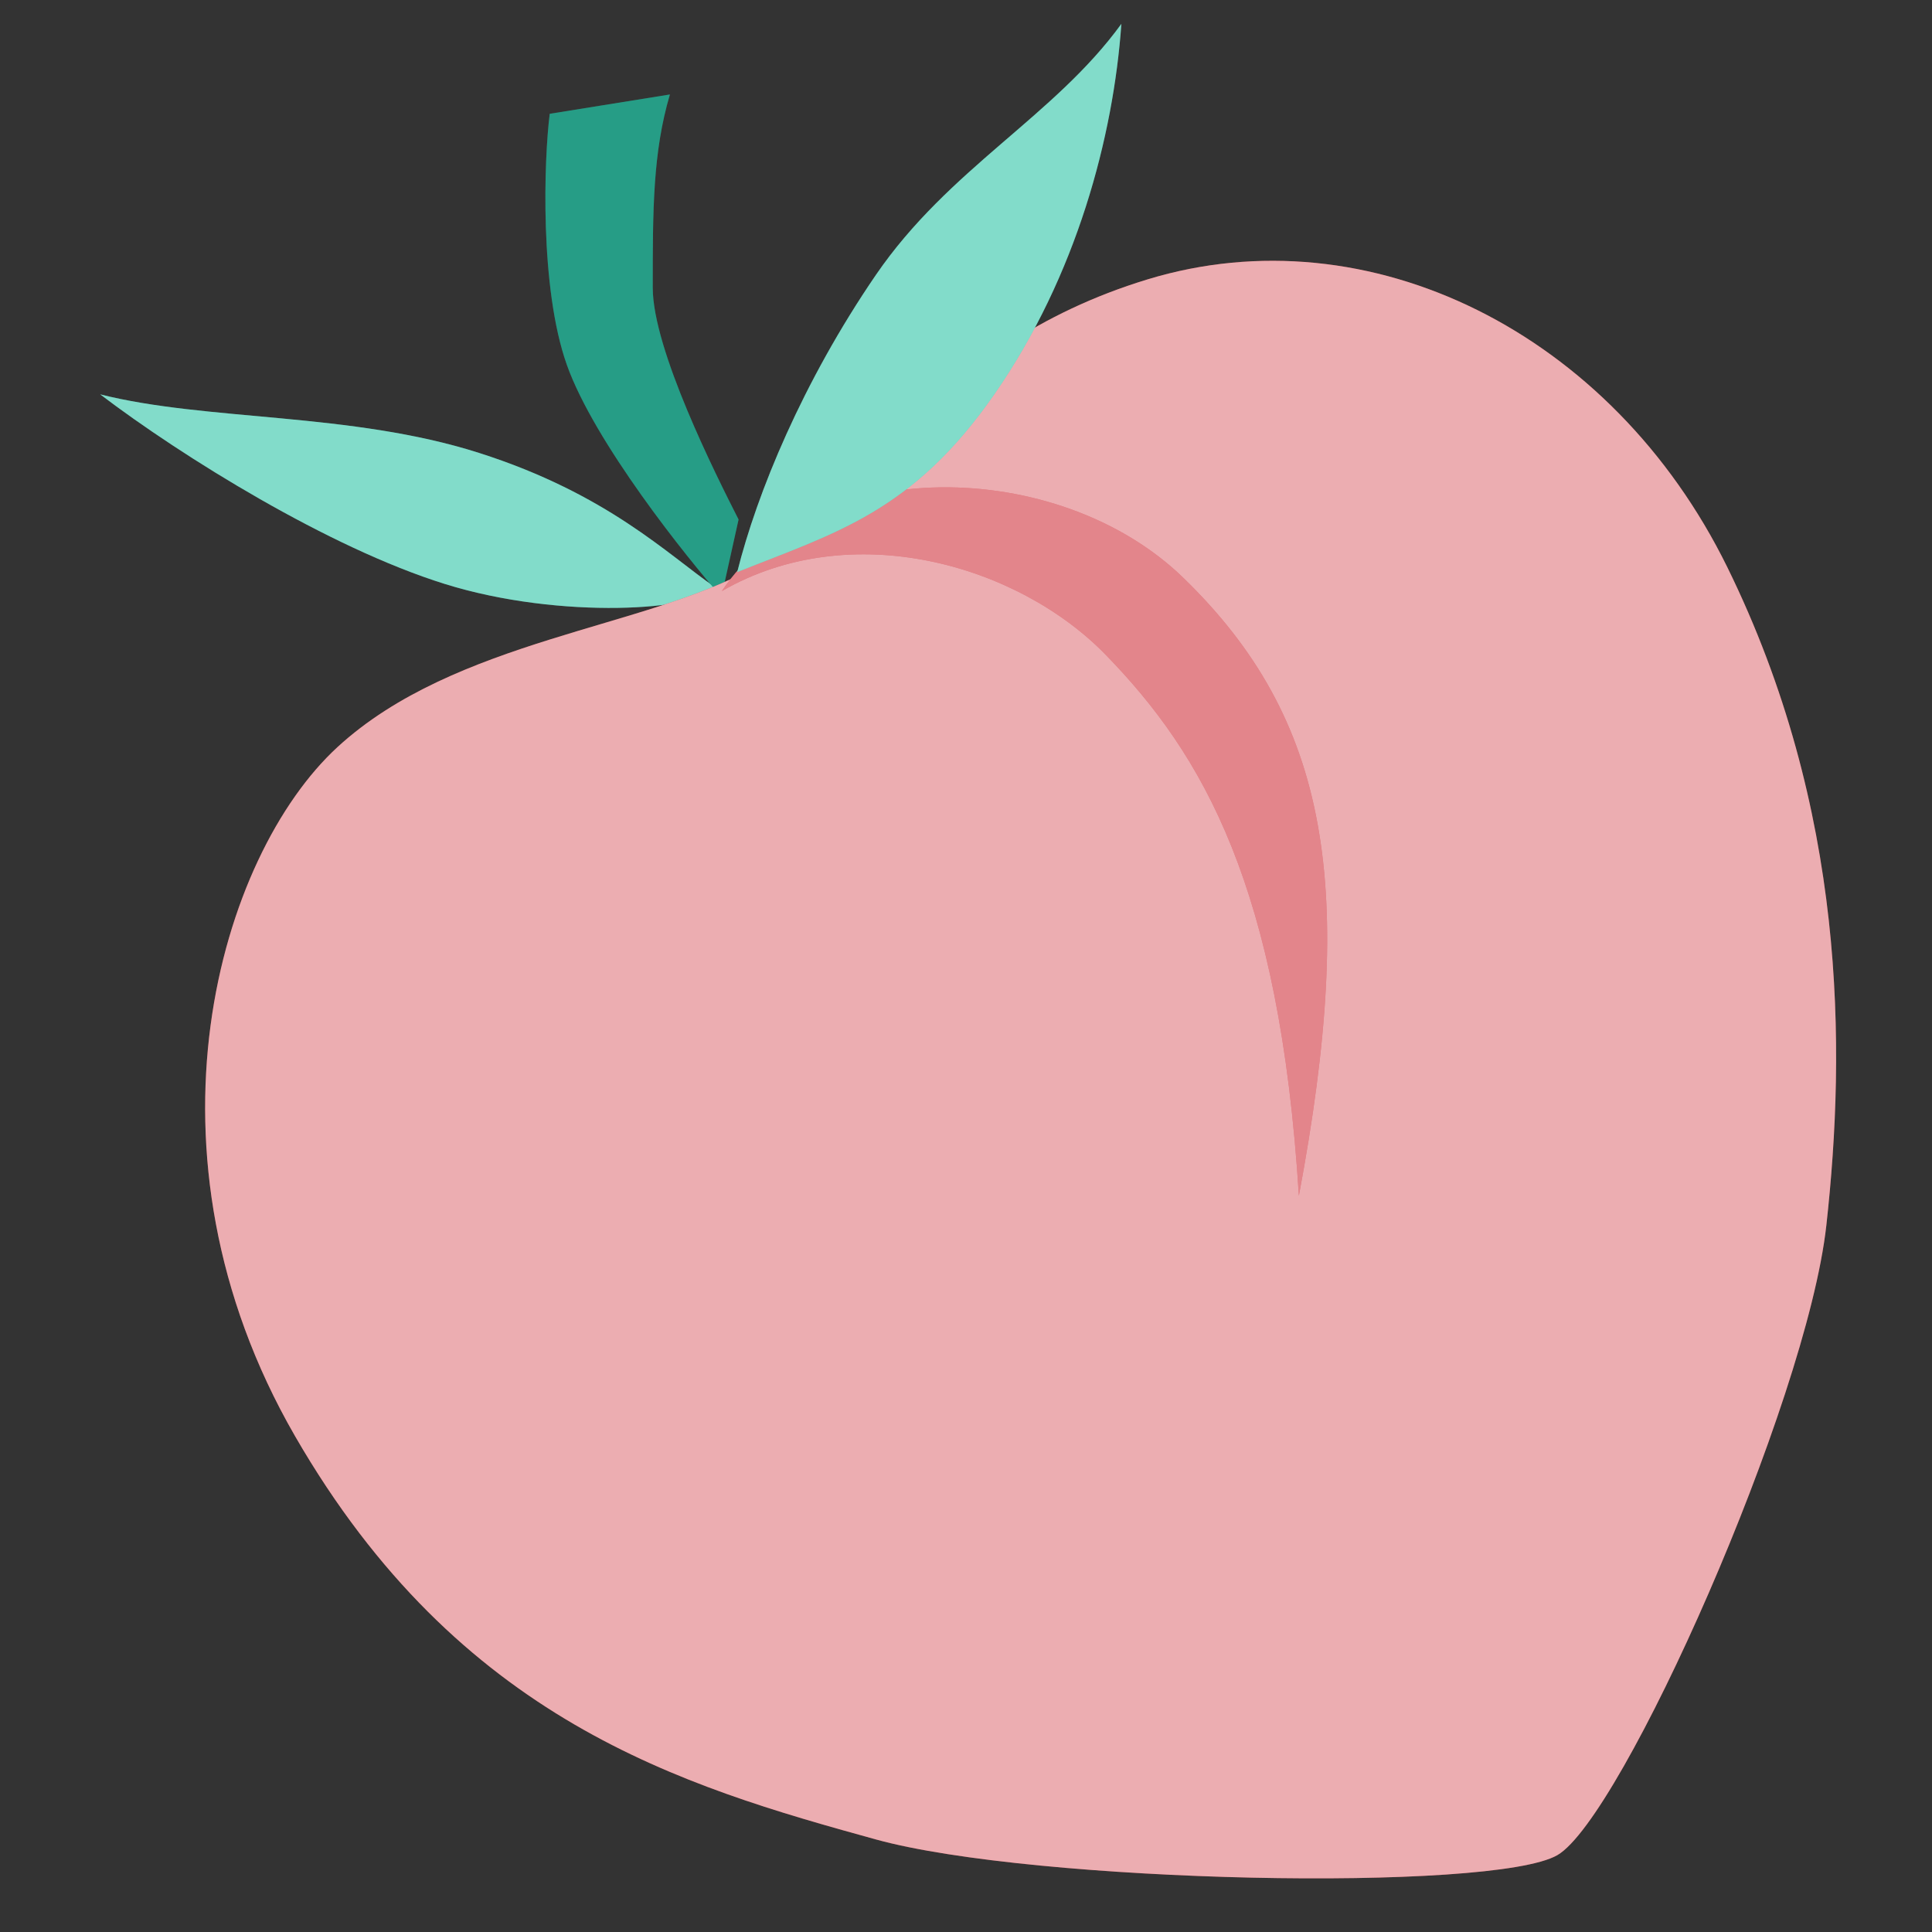 <svg width="50" height="50" viewBox="0 0 50 50" fill="none" xmlns="http://www.w3.org/2000/svg">
<rect x="0" y="0" width="50" height="50" fill="#333333" stroke="none"/>
<g clip-path="url(#clip0_1314_7979)">
<path d="M11.512 15.113C14.508 16.047 18.126 15.799 18.512 15.202C17.285 14.355 15.718 12.78 12.397 11.721C9.077 10.662 5.357 10.904 2.593 10.206C4.716 11.82 8.516 14.179 11.512 15.113Z" fill="#2FC4A7"/>
<path d="M11.512 15.113C14.508 16.047 18.126 15.799 18.512 15.202C17.285 14.355 15.718 12.78 12.397 11.721C9.077 10.662 5.357 10.904 2.593 10.206C4.716 11.82 8.516 14.179 11.512 15.113Z" fill="white" fill-opacity="0.4"/>
<path d="M17.337 2.445L14.227 2.945C14.079 4.112 13.96 7.445 14.671 9.445C15.382 11.445 17.782 14.445 18.67 15.445L19.114 13.445C18.522 12.279 16.893 9.045 16.893 7.445C16.893 5.445 16.893 3.945 17.337 2.445Z" fill="#2FC4A7"/>
<path d="M17.337 2.445L14.227 2.945C14.079 4.112 13.96 7.445 14.671 9.445C15.382 11.445 17.782 14.445 18.67 15.445L19.114 13.445C18.522 12.279 16.893 9.045 16.893 7.445C16.893 5.445 16.893 3.945 17.337 2.445Z" fill="black" fill-opacity="0.2"/>
<path d="M8.733 19.336C5.689 22.136 3.386 29.805 7.636 37.167C11.887 44.529 17.647 46.22 22.666 47.604C26.766 48.735 38.633 48.976 40.304 48.011C41.976 47.046 46.752 36.33 47.265 31.718C47.777 27.105 47.777 20.938 44.703 14.68C41.717 8.604 35.429 5.487 29.703 7.229C23.978 8.971 22.225 13.11 19.507 14.68C16.788 16.249 11.777 16.537 8.733 19.336Z" fill="#D0333D"/>
<path d="M8.733 19.336C5.689 22.136 3.386 29.805 7.636 37.167C11.887 44.529 17.647 46.22 22.666 47.604C26.766 48.735 38.633 48.976 40.304 48.011C41.976 47.046 46.752 36.33 47.265 31.718C47.777 27.105 47.777 20.938 44.703 14.68C41.717 8.604 35.429 5.487 29.703 7.229C23.978 8.971 22.225 13.11 19.507 14.68C16.788 16.249 11.777 16.537 8.733 19.336Z" fill="white" fill-opacity="0.6"/>
<path d="M28.615 16.945C26.332 14.6 22.022 13.369 18.68 15.298C21.07 11.72 27.4 11.832 30.615 14.945C34.406 18.617 35.115 22.945 33.615 30.945C33.115 22.945 31.14 19.54 28.615 16.945Z" fill="#D0333D"/>
<path d="M28.615 16.945C26.332 14.6 22.022 13.369 18.68 15.298C21.07 11.72 27.4 11.832 30.615 14.945C34.406 18.617 35.115 22.945 33.615 30.945C33.115 22.945 31.14 19.54 28.615 16.945Z" fill="white" fill-opacity="0.4"/>
<path d="M22.666 7.118C20.773 9.885 19.591 12.756 19.079 14.806C21.641 13.781 23.618 13.252 25.741 10.193C27.864 7.135 28.816 3.531 29.021 0.618C27.279 3.019 24.56 4.352 22.666 7.118Z" fill="#2FC4A7"/>
<path d="M22.666 7.118C20.773 9.885 19.591 12.756 19.079 14.806C21.641 13.781 23.618 13.252 25.741 10.193C27.864 7.135 28.816 3.531 29.021 0.618C27.279 3.019 24.56 4.352 22.666 7.118Z" fill="white" fill-opacity="0.4"/>
</g>
<defs>
<clipPath id="clip0_1314_7979">
<rect width="50" height="50" fill="white"/>
</clipPath>
</defs>
</svg>
